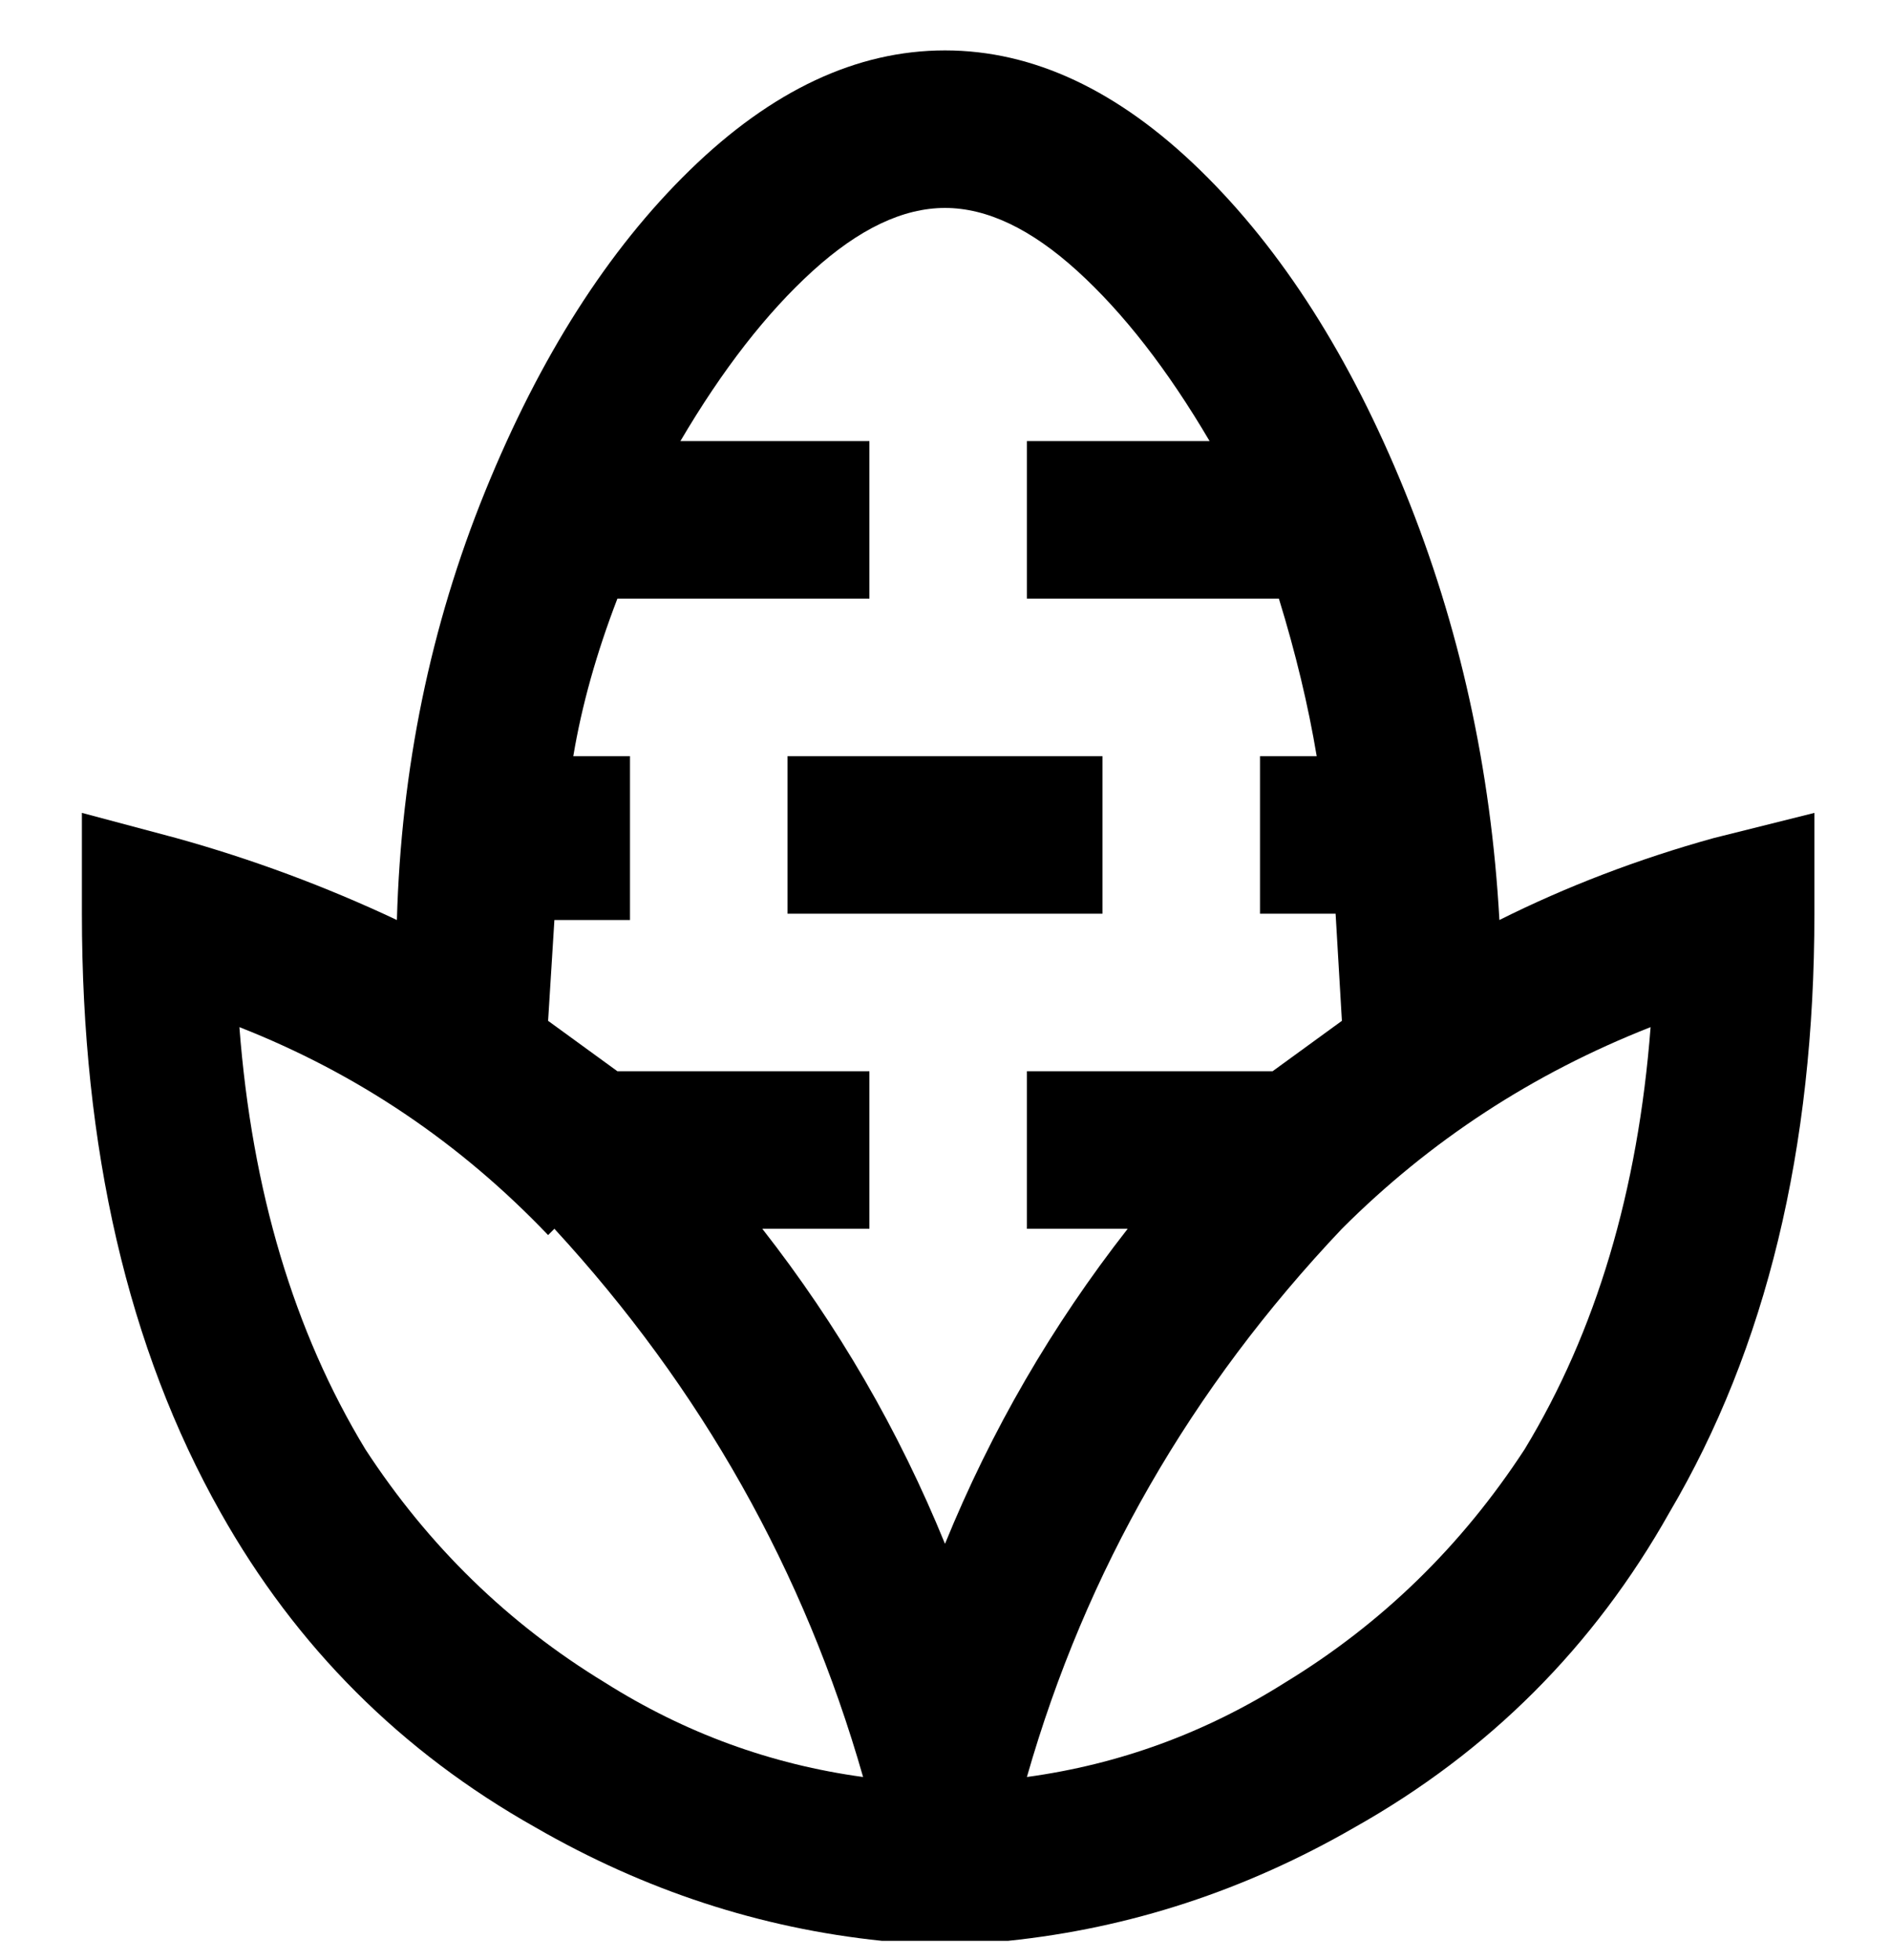 <svg viewBox="0 0 300 311" xmlns="http://www.w3.org/2000/svg"><path d="M272 133q-18 5-34 13-2-36-15-68t-32.5-51Q171 8 150 8t-40.5 19Q90 46 77 78t-14 68q-17-8-35-13l-15-4v16q0 56 22 95 18 32 50 50 26 15 55 18h20q29-3 55-18 32-18 50-50 23-39 23-95v-16l-16 4zM38 163q28 11 49 33l1-1q35 38 49 87-22-3-41-15-23-14-38-37-17-28-20-67zm112 82q-11-27-29-50h17v-25H98l-11-8 1-16h12v-26h-9q2-12 7-25h40V70h-30q10-17 21-27t21-10q10 0 21 10t21 27h-29v25h40q4 13 6 25h-9v25h12l1 17-11 8h-39v25h16q-18 23-29 50zm13 37q14-49 50-87 21-21 49-32-3 39-20 67-15 23-38 37-19 12-41 15zm12-137h-50v-25h50v25z"/></svg>